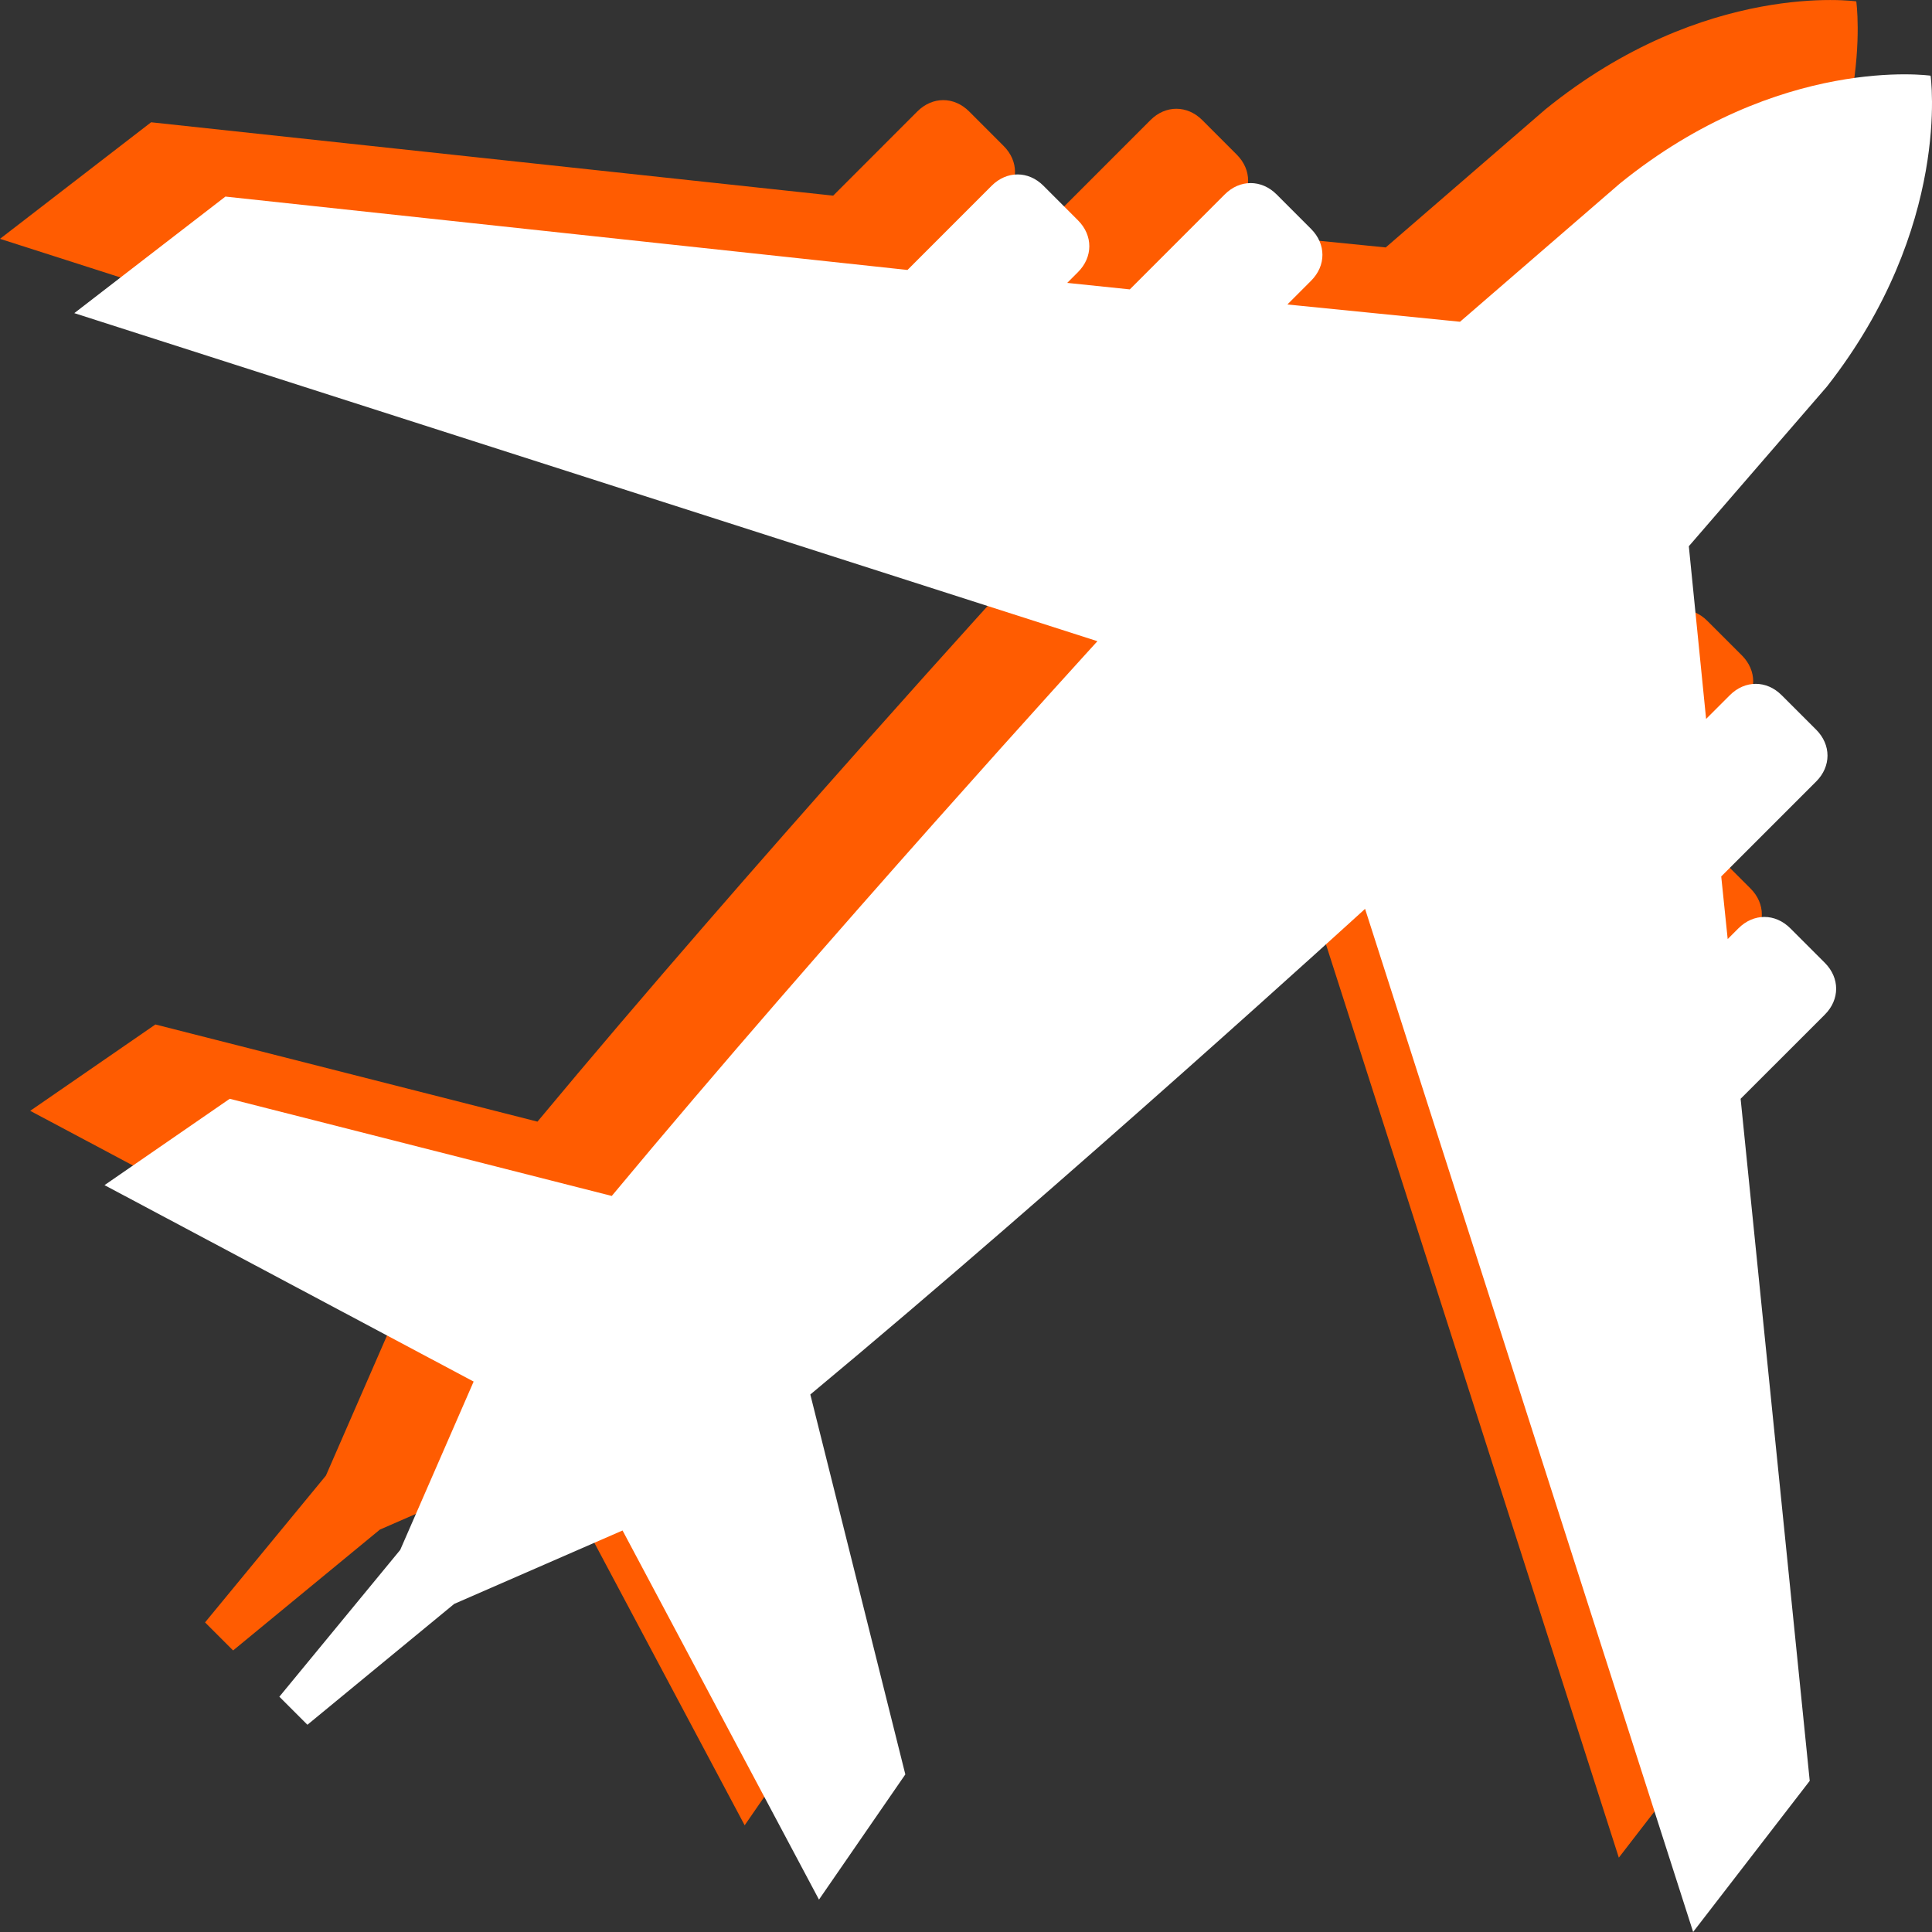 <svg width="52" height="52" viewBox="0 0 52 52" fill="none" xmlns="http://www.w3.org/2000/svg">
<rect x="0" y="0" width="52" height="52" fill="#333333" stroke="none"/>
<g clip-path="url(#clip0_433_2778)">
<path d="M19.81 35.533C26.724 29.782 34.741 22.462 34.741 22.462L43.571 49.999L46.709 45.932L44.849 27.574L47.115 25.309C47.522 24.902 47.522 24.321 47.115 23.914L46.186 22.985C45.779 22.578 45.198 22.578 44.791 22.985L44.501 23.275L44.327 21.59L46.883 19.034C47.289 18.628 47.289 18.047 46.883 17.64L45.953 16.711C45.547 16.304 44.966 16.304 44.559 16.711L43.92 17.35L43.455 12.702L47.173 8.403C50.543 4.104 49.962 0.037 49.962 0.037C49.962 0.037 45.895 -0.544 41.596 2.942L37.297 6.66L32.65 6.195L33.288 5.556C33.695 5.15 33.695 4.569 33.288 4.162L32.359 3.232C31.952 2.826 31.371 2.826 30.965 3.232L28.409 5.789L26.724 5.614L27.014 5.324C27.421 4.917 27.421 4.336 27.014 3.93L26.085 3C25.678 2.593 25.097 2.593 24.69 3L22.425 5.266L4.067 3.291L0 6.428L27.537 15.258C27.537 15.258 20.217 23.275 14.466 30.189L4.183 27.574L0.813 29.898L10.748 35.185L8.772 39.716L5.519 43.667L6.274 44.422L10.225 41.169L14.756 39.193L20.043 49.128L22.367 45.758L19.81 35.533Z" fill="#FF5C01"/>
<path d="M21.81 37.533C28.724 31.782 36.741 24.462 36.741 24.462L45.571 51.999L48.709 47.932L46.849 29.574L49.115 27.309C49.522 26.902 49.522 26.321 49.115 25.914L48.186 24.985C47.779 24.578 47.198 24.578 46.791 24.985L46.501 25.275L46.327 23.59L48.883 21.034C49.289 20.628 49.289 20.047 48.883 19.64L47.953 18.711C47.547 18.304 46.966 18.304 46.559 18.711L45.92 19.35L45.455 14.702L49.173 10.403C52.543 6.104 51.962 2.037 51.962 2.037C51.962 2.037 47.895 1.456 43.596 4.942L39.297 8.66L34.65 8.195L35.288 7.556C35.695 7.15 35.695 6.569 35.288 6.162L34.359 5.232C33.952 4.826 33.371 4.826 32.965 5.232L30.409 7.789L28.724 7.614L29.014 7.324C29.421 6.917 29.421 6.336 29.014 5.93L28.085 5C27.678 4.593 27.097 4.593 26.69 5L24.425 7.266L6.067 5.291L2 8.428L29.537 17.258C29.537 17.258 22.217 25.275 16.466 32.189L6.183 29.574L2.813 31.898L12.748 37.185L10.772 41.716L7.519 45.667L8.274 46.422L12.225 43.169L16.756 41.193L22.043 51.128L24.367 47.758L21.81 37.533Z" fill="white"/>
</g>
<defs>
<clipPath id="clip0_433_2778">
<rect width="52" height="51.998" fill="white" transform="translate(0 0.001)"/>
</clipPath>
</defs>
</svg>
